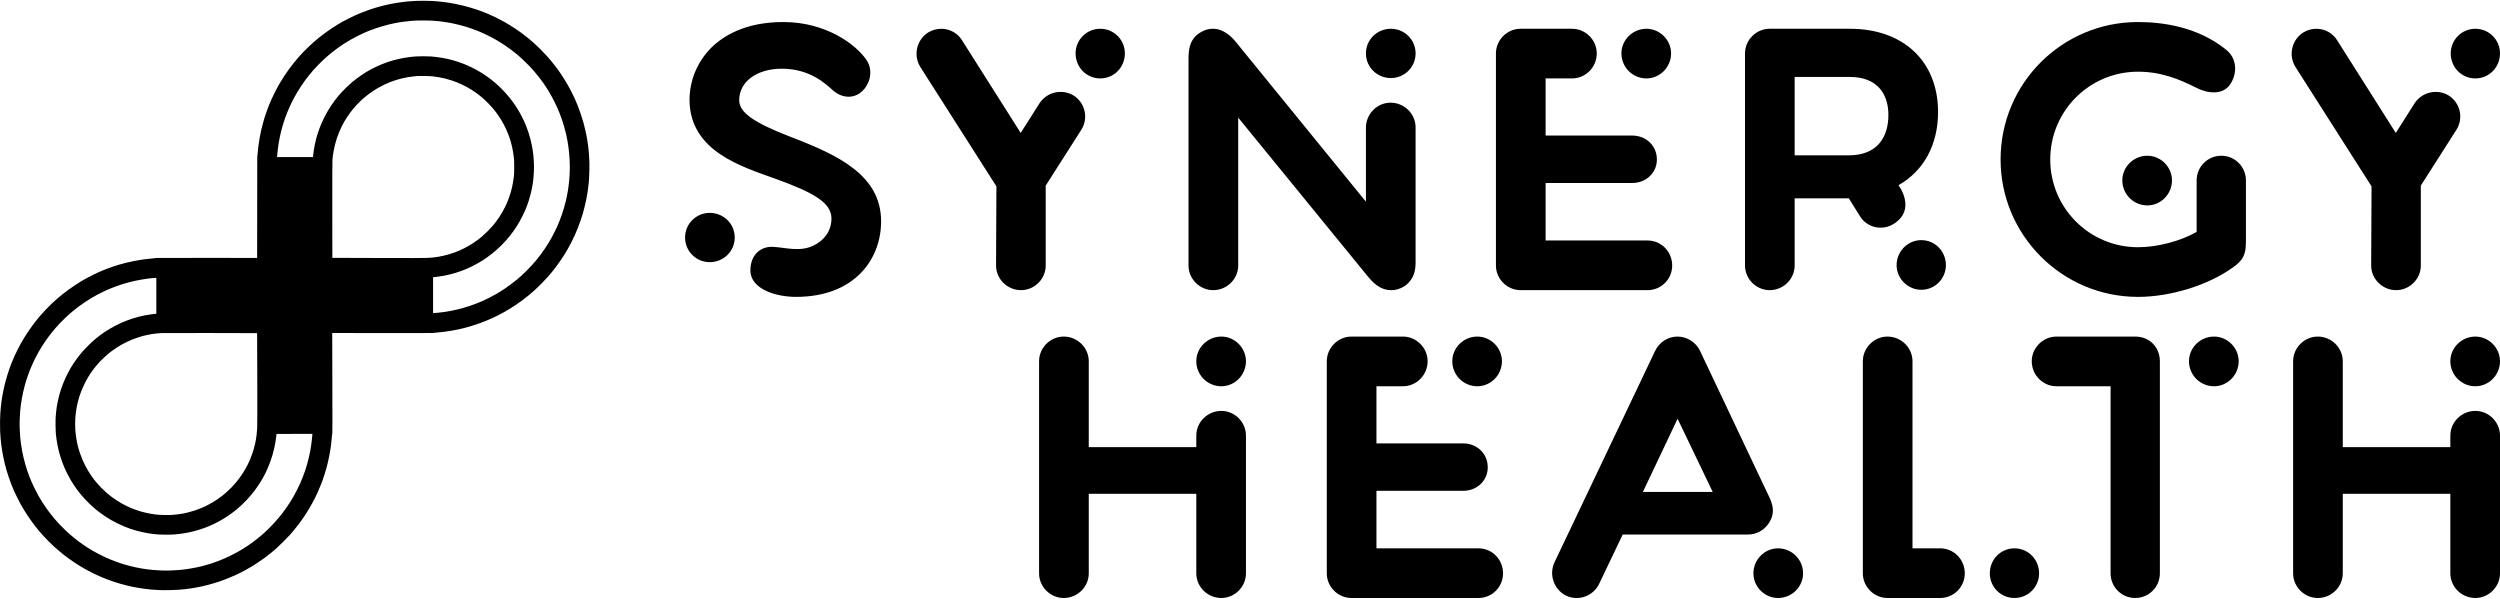 <svg width="810" height="194" viewBox="0 0 810 194" fill="none" xmlns="http://www.w3.org/2000/svg">
<path d="M136.96 0.25C136.12 0.26 134.99 0.28 134.47 0.3C133.95 0.33 133.17 0.38 132.75 0.42C132.32 0.45 131.62 0.52 131.17 0.57C130.73 0.62 130.08 0.7 129.72 0.75C129.36 0.8 128.67 0.91 128.18 0.99C127.69 1.07 126.84 1.23 126.3 1.34C125.77 1.45 125.03 1.61 124.67 1.7C124.31 1.78 123.62 1.96 123.13 2.09C122.64 2.22 121.81 2.46 121.29 2.62C120.76 2.78 119.91 3.07 119.39 3.25C118.86 3.43 117.92 3.79 117.28 4.04C116.64 4.29 115.72 4.68 115.23 4.9C114.74 5.12 113.78 5.58 113.09 5.93C112.41 6.27 111.49 6.75 111.06 6.99C110.63 7.23 109.93 7.63 109.52 7.88C109.1 8.13 108.14 8.74 107.39 9.24C106.64 9.73 105.57 10.48 105.02 10.9C104.46 11.32 103.68 11.93 103.27 12.26C102.87 12.58 102.17 13.17 101.73 13.56C101.28 13.95 100.47 14.69 99.92 15.22C99.37 15.74 98.54 16.58 98.07 17.07C97.61 17.57 96.92 18.32 96.55 18.74C96.19 19.17 95.53 19.95 95.1 20.49C94.67 21.03 93.98 21.93 93.58 22.48C93.18 23.04 92.52 23.98 92.13 24.59C91.73 25.19 91.15 26.11 90.84 26.64C90.53 27.16 90.12 27.88 89.92 28.24C89.72 28.6 89.29 29.43 88.96 30.09C88.63 30.75 88.18 31.69 87.97 32.17C87.75 32.65 87.38 33.52 87.15 34.09C86.92 34.66 86.58 35.56 86.4 36.08C86.21 36.6 85.92 37.47 85.75 38.01C85.59 38.56 85.32 39.48 85.16 40.07C85 40.65 84.76 41.61 84.62 42.2C84.49 42.79 84.29 43.77 84.18 44.39C84.06 45.02 83.92 45.91 83.85 46.38C83.78 46.86 83.69 47.61 83.64 48.05C83.59 48.49 83.5 49.31 83.45 49.89L83.35 50.93L83.33 67.25L83.31 83.57L67.01 83.55C58.04 83.54 50.7 83.55 50.69 83.58C50.68 83.61 50.19 83.67 49.61 83.71C49.02 83.76 48.08 83.85 47.53 83.92C46.97 83.98 46.08 84.1 45.54 84.19C45 84.27 43.96 84.46 43.22 84.61C42.49 84.75 41.33 85.02 40.64 85.19C39.95 85.37 39.01 85.62 38.56 85.76C38.1 85.89 37.29 86.15 36.76 86.33C36.23 86.51 35.47 86.77 35.07 86.92C34.67 87.07 33.9 87.37 33.35 87.6C32.81 87.82 32.06 88.15 31.69 88.31C31.32 88.48 30.46 88.9 29.78 89.24C29.1 89.58 28.18 90.06 27.73 90.31C27.29 90.56 26.59 90.96 26.18 91.21C25.77 91.45 24.94 91.98 24.34 92.38C23.73 92.77 22.79 93.43 22.24 93.83C21.69 94.23 20.79 94.91 20.25 95.34C19.71 95.78 18.92 96.44 18.49 96.81C18.07 97.18 17.32 97.86 16.82 98.32C16.33 98.79 15.49 99.62 14.97 100.17C14.44 100.72 13.7 101.53 13.31 101.98C12.92 102.42 12.34 103.12 12.01 103.52C11.68 103.93 11.09 104.69 10.69 105.22C10.29 105.74 9.61 106.71 9.18 107.35C8.74 108 8.11 108.97 7.79 109.51C7.46 110.05 6.99 110.85 6.75 111.29C6.5 111.74 6.02 112.66 5.67 113.34C5.33 114.03 4.92 114.87 4.77 115.21C4.62 115.56 4.35 116.17 4.18 116.58C4 116.99 3.73 117.67 3.56 118.09C3.4 118.52 3.12 119.29 2.94 119.81C2.76 120.34 2.49 121.15 2.35 121.63C2.2 122.1 1.97 122.89 1.84 123.38C1.71 123.87 1.53 124.56 1.45 124.92C1.36 125.28 1.2 126.02 1.09 126.55C0.98 127.09 0.82 127.94 0.74 128.43C0.66 128.92 0.54 129.72 0.47 130.21C0.41 130.7 0.31 131.51 0.26 132.02C0.21 132.53 0.14 133.33 0.11 133.8C0.08 134.27 0.03 135.46 0.01 136.44C-0.01 137.53 -9.05246e-07 138.78 0.04 139.65C0.08 140.43 0.15 141.53 0.2 142.08C0.25 142.64 0.35 143.54 0.41 144.07C0.48 144.61 0.61 145.53 0.71 146.11C0.8 146.68 0.97 147.63 1.09 148.21C1.21 148.79 1.45 149.83 1.62 150.52C1.8 151.2 2.04 152.1 2.16 152.51C2.28 152.92 2.56 153.81 2.79 154.5C3.02 155.18 3.41 156.25 3.65 156.87C3.89 157.49 4.25 158.37 4.45 158.83C4.65 159.29 5.13 160.3 5.52 161.09C5.9 161.87 6.46 162.95 6.76 163.49C7.07 164.03 7.57 164.89 7.88 165.39C8.19 165.9 8.77 166.81 9.18 167.41C9.59 168.02 10.23 168.93 10.61 169.43C10.98 169.94 11.51 170.62 11.77 170.95C12.03 171.27 12.46 171.79 12.72 172.1C12.98 172.41 13.55 173.05 13.97 173.53C14.4 174 15.22 174.85 15.79 175.43C16.36 176 17.22 176.82 17.69 177.25C18.16 177.67 18.9 178.31 19.33 178.67C19.75 179.03 20.45 179.59 20.87 179.92C21.29 180.24 21.97 180.75 22.38 181.05C22.79 181.34 23.56 181.88 24.1 182.24C24.64 182.6 25.47 183.13 25.93 183.41C26.4 183.69 27.12 184.12 27.53 184.34C27.94 184.57 28.75 185.01 29.35 185.32C29.94 185.63 30.81 186.05 31.29 186.27C31.76 186.49 32.56 186.84 33.07 187.05C33.57 187.26 34.47 187.62 35.06 187.84C35.65 188.06 36.58 188.39 37.14 188.57C37.69 188.75 38.57 189.02 39.1 189.17C39.62 189.32 40.43 189.54 40.91 189.65C41.38 189.77 42.27 189.98 42.89 190.11C43.51 190.23 44.49 190.42 45.06 190.51C45.63 190.61 46.55 190.74 47.08 190.8C47.62 190.87 48.5 190.97 49.04 191.02C49.58 191.06 50.61 191.14 51.33 191.17C52.15 191.22 53.42 191.23 54.71 191.21C55.86 191.19 57.31 191.13 57.95 191.08C58.58 191.03 59.55 190.94 60.1 190.87C60.65 190.81 61.53 190.69 62.06 190.61C62.59 190.52 63.31 190.41 63.65 190.34C64 190.28 64.73 190.13 65.29 190.01C65.84 189.89 66.71 189.68 67.21 189.55C67.72 189.42 68.63 189.17 69.23 188.99C69.83 188.81 70.79 188.5 71.37 188.31C71.94 188.11 72.99 187.72 73.69 187.44C74.39 187.16 75.43 186.72 76 186.46C76.58 186.2 77.41 185.8 77.86 185.58C78.31 185.35 79.1 184.94 79.62 184.65C80.13 184.37 80.98 183.89 81.5 183.57C82.02 183.26 83.01 182.63 83.7 182.17C84.38 181.71 85.41 180.99 85.99 180.56C86.56 180.13 87.43 179.45 87.92 179.05C88.4 178.65 89.12 178.04 89.52 177.69C89.91 177.35 90.93 176.37 91.78 175.52C92.63 174.67 93.59 173.69 93.9 173.33C94.22 172.98 94.79 172.31 95.17 171.85C95.56 171.38 96.14 170.67 96.45 170.26C96.77 169.86 97.31 169.13 97.64 168.66C97.98 168.19 98.47 167.48 98.73 167.09C98.99 166.69 99.46 165.96 99.77 165.45C100.08 164.95 100.6 164.05 100.93 163.46C101.26 162.87 101.75 161.95 102.02 161.42C102.28 160.88 102.73 159.93 103.01 159.31C103.29 158.69 103.71 157.68 103.95 157.08C104.19 156.48 104.49 155.66 104.63 155.27C104.76 154.88 105 154.18 105.14 153.72C105.29 153.27 105.53 152.47 105.67 151.96C105.82 151.44 106.04 150.59 106.17 150.06C106.3 149.53 106.48 148.7 106.58 148.23C106.68 147.76 106.84 146.89 106.94 146.3C107.04 145.71 107.18 144.82 107.24 144.31C107.31 143.8 107.4 142.95 107.44 142.41C107.49 141.87 107.55 141.22 107.57 140.97C107.59 140.72 107.64 140.51 107.67 140.51C107.71 140.51 107.71 135.03 107.68 124.2L107.64 107.89L123.95 107.92C133.7 107.94 140.27 107.93 140.3 107.9C140.33 107.87 140.85 107.8 141.45 107.76C142.05 107.71 143.08 107.6 143.74 107.52C144.39 107.44 145.48 107.28 146.14 107.17C146.81 107.06 147.81 106.87 148.37 106.75C148.92 106.63 149.75 106.44 150.2 106.33C150.66 106.21 151.53 105.98 152.13 105.8C152.74 105.62 153.7 105.32 154.28 105.12C154.85 104.93 155.58 104.67 155.91 104.55C156.23 104.44 156.92 104.16 157.44 103.95C157.96 103.74 158.8 103.38 159.31 103.15C159.82 102.91 160.66 102.52 161.16 102.27C161.67 102.01 162.47 101.59 162.95 101.33C163.42 101.07 164.24 100.6 164.77 100.29C165.3 99.97 166.3 99.33 166.99 98.87C167.68 98.41 168.74 97.66 169.34 97.21C169.94 96.76 170.88 96.02 171.42 95.58C171.95 95.13 172.84 94.36 173.39 93.87C173.93 93.37 174.93 92.4 175.6 91.72C176.27 91.04 177.15 90.09 177.56 89.62C177.98 89.14 178.59 88.42 178.92 88.01C179.26 87.6 179.87 86.82 180.29 86.26C180.7 85.71 181.35 84.8 181.72 84.24C182.1 83.69 182.61 82.91 182.86 82.51C183.11 82.11 183.56 81.36 183.86 80.84C184.16 80.33 184.69 79.35 185.04 78.66C185.39 77.97 185.9 76.93 186.17 76.34C186.44 75.76 186.87 74.73 187.14 74.06C187.41 73.39 187.81 72.32 188.03 71.68C188.25 71.04 188.56 70.08 188.73 69.54C188.89 69 189.18 67.94 189.37 67.17C189.56 66.4 189.8 65.37 189.9 64.88C190 64.39 190.15 63.59 190.23 63.1C190.31 62.61 190.43 61.82 190.5 61.35C190.56 60.87 190.66 60.09 190.71 59.6C190.75 59.11 190.82 58.35 190.86 57.9C190.89 57.46 190.94 56.13 190.96 54.94C190.98 53.57 190.97 52.3 190.92 51.49C190.88 50.79 190.81 49.77 190.77 49.23C190.72 48.7 190.62 47.83 190.56 47.3C190.49 46.78 190.37 45.95 190.29 45.46C190.21 44.97 190.08 44.28 190.02 43.92C189.95 43.56 189.78 42.74 189.63 42.11C189.49 41.47 189.23 40.45 189.07 39.85C188.91 39.25 188.52 38 188.22 37.09C187.91 36.18 187.44 34.88 187.18 34.22C186.91 33.55 186.49 32.57 186.25 32.02C186 31.48 185.52 30.48 185.18 29.81C184.84 29.14 184.28 28.09 183.92 27.47C183.56 26.85 182.99 25.89 182.63 25.33C182.28 24.77 181.82 24.07 181.6 23.76C181.39 23.45 181 22.9 180.74 22.54C180.48 22.18 180 21.54 179.67 21.11C179.34 20.69 178.79 20.01 178.45 19.6C178.11 19.19 177.48 18.47 177.05 18C176.63 17.52 175.76 16.61 175.12 15.98C174.48 15.34 173.58 14.48 173.12 14.07C172.66 13.66 171.98 13.07 171.61 12.76C171.23 12.45 170.62 11.95 170.25 11.66C169.87 11.37 169.2 10.86 168.76 10.54C168.32 10.22 167.5 9.64 166.92 9.26C166.35 8.88 165.5 8.34 165.02 8.05C164.55 7.76 163.76 7.3 163.27 7.03C162.78 6.75 161.78 6.23 161.04 5.86C160.31 5.49 159.32 5.02 158.85 4.82C158.37 4.61 157.57 4.27 157.07 4.07C156.56 3.87 155.61 3.51 154.96 3.28C154.3 3.05 153.32 2.73 152.76 2.56C152.2 2.39 151.14 2.09 150.38 1.9C149.63 1.71 148.42 1.43 147.68 1.29C146.95 1.14 145.89 0.95 145.34 0.87C144.78 0.78 143.87 0.66 143.32 0.6C142.76 0.54 141.96 0.46 141.54 0.42C141.11 0.39 140.26 0.33 139.64 0.3C139.02 0.27 137.81 0.25 136.96 0.25V0.25ZM137.68 6.63C138.69 6.64 139.91 6.68 140.38 6.71C140.85 6.75 141.72 6.83 142.31 6.89C142.9 6.96 143.82 7.08 144.36 7.16C144.9 7.25 145.82 7.41 146.41 7.52C147 7.64 148.01 7.87 148.65 8.03C149.3 8.19 150.31 8.47 150.89 8.64C151.48 8.82 152.37 9.12 152.89 9.3C153.4 9.48 154.22 9.79 154.7 9.98C155.19 10.18 155.97 10.51 156.44 10.72C156.91 10.93 157.78 11.35 158.38 11.65C158.98 11.95 159.71 12.33 160.01 12.49C160.3 12.65 160.93 13.02 161.4 13.3C161.88 13.58 162.79 14.16 163.43 14.58C164.07 15.01 165.05 15.71 165.62 16.14C166.19 16.57 167 17.2 167.41 17.54C167.82 17.89 168.57 18.54 169.07 19C169.57 19.45 170.48 20.33 171.08 20.95C171.69 21.56 172.58 22.53 173.07 23.11C173.56 23.68 174.23 24.49 174.56 24.92C174.89 25.34 175.38 25.98 175.64 26.34C175.9 26.7 176.32 27.32 176.59 27.71C176.85 28.1 177.26 28.74 177.51 29.13C177.75 29.52 178.18 30.25 178.47 30.75C178.76 31.25 179.27 32.22 179.61 32.9C179.95 33.58 180.39 34.5 180.58 34.94C180.78 35.38 181.11 36.18 181.32 36.72C181.53 37.26 181.87 38.17 182.07 38.76C182.27 39.34 182.6 40.41 182.81 41.13C183.02 41.85 183.31 42.98 183.46 43.65C183.61 44.32 183.8 45.26 183.88 45.73C183.96 46.2 184.09 47.05 184.17 47.63C184.25 48.2 184.36 49.12 184.41 49.68C184.46 50.23 184.53 51.2 184.56 51.82C184.59 52.44 184.62 53.47 184.62 54.1C184.62 54.74 184.6 55.77 184.56 56.39C184.53 57.01 184.48 57.84 184.44 58.23C184.41 58.62 184.33 59.39 184.26 59.92C184.19 60.46 184.09 61.24 184.02 61.64C183.96 62.05 183.81 62.85 183.7 63.41C183.59 63.97 183.4 64.82 183.28 65.31C183.17 65.79 182.92 66.68 182.75 67.29C182.58 67.89 182.27 68.87 182.07 69.46C181.87 70.04 181.53 70.95 181.32 71.47C181.12 72 180.78 72.81 180.57 73.29C180.36 73.76 179.94 74.64 179.63 75.24C179.33 75.85 178.88 76.7 178.64 77.14C178.39 77.59 177.94 78.36 177.63 78.87C177.32 79.37 176.81 80.16 176.5 80.62C176.19 81.08 175.6 81.91 175.18 82.46C174.77 83.02 174.15 83.8 173.81 84.21C173.48 84.62 172.89 85.3 172.51 85.73C172.14 86.15 171.35 86.98 170.76 87.57C170.17 88.16 169.37 88.93 168.99 89.28C168.61 89.62 167.95 90.19 167.54 90.54C167.12 90.89 166.26 91.56 165.62 92.04C164.98 92.52 164.14 93.13 163.75 93.39C163.36 93.66 162.68 94.1 162.23 94.38C161.79 94.65 161.02 95.12 160.51 95.41C160.01 95.7 159.04 96.21 158.37 96.54C157.7 96.87 156.78 97.31 156.32 97.52C155.87 97.72 155 98.08 154.39 98.32C153.79 98.56 152.81 98.91 152.21 99.11C151.61 99.31 150.67 99.61 150.1 99.77C149.54 99.93 148.56 100.18 147.92 100.33C147.29 100.48 146.39 100.67 145.93 100.75C145.47 100.84 144.67 100.97 144.15 101.05C143.63 101.13 142.67 101.25 142.03 101.31C141.38 101.38 140.74 101.43 140.59 101.43H140.32V89.81L140.81 89.77C141.08 89.75 141.76 89.66 142.32 89.58C142.88 89.5 143.69 89.37 144.1 89.29C144.52 89.2 145.29 89.03 145.81 88.9C146.34 88.77 147.16 88.54 147.65 88.39C148.14 88.24 148.95 87.97 149.44 87.79C149.93 87.61 150.68 87.31 151.1 87.14C151.52 86.96 152.33 86.59 152.88 86.32C153.44 86.04 154.3 85.58 154.81 85.29C155.32 85.01 156.03 84.58 156.4 84.35C156.76 84.11 157.43 83.67 157.87 83.35C158.31 83.04 159.01 82.51 159.41 82.19C159.82 81.86 160.48 81.31 160.88 80.96C161.28 80.61 162.01 79.92 162.5 79.43C162.99 78.94 163.66 78.23 163.99 77.86C164.32 77.48 164.89 76.81 165.25 76.36C165.61 75.91 166.17 75.16 166.49 74.7C166.81 74.23 167.24 73.6 167.44 73.29C167.64 72.97 168.01 72.36 168.26 71.92C168.52 71.48 168.96 70.65 169.25 70.07C169.54 69.49 169.94 68.64 170.14 68.17C170.34 67.7 170.62 67.01 170.76 66.63C170.9 66.26 171.15 65.52 171.32 65C171.49 64.48 171.74 63.6 171.88 63.04C172.02 62.49 172.22 61.63 172.32 61.14C172.42 60.65 172.55 59.88 172.62 59.42C172.69 58.96 172.78 58.19 172.83 57.71C172.88 57.23 172.95 56.23 172.98 55.49C173.02 54.63 173.02 53.64 172.98 52.76C172.95 52 172.88 50.98 172.83 50.5C172.78 50.02 172.69 49.25 172.62 48.81C172.56 48.36 172.42 47.59 172.32 47.09C172.22 46.59 172.03 45.72 171.88 45.16C171.74 44.61 171.45 43.62 171.24 42.96C171.02 42.3 170.68 41.34 170.47 40.82C170.26 40.31 169.91 39.49 169.69 39.02C169.47 38.55 169.08 37.76 168.81 37.27C168.55 36.78 168.13 36.04 167.89 35.63C167.64 35.23 167.2 34.53 166.9 34.09C166.6 33.65 166.16 33.02 165.91 32.69C165.67 32.37 165.21 31.78 164.89 31.39C164.57 31 164 30.35 163.63 29.94C163.26 29.53 162.62 28.86 162.2 28.45C161.78 28.04 161.11 27.42 160.72 27.08C160.33 26.74 159.65 26.17 159.21 25.83C158.76 25.48 158 24.92 157.5 24.58C157.01 24.23 156.26 23.74 155.84 23.49C155.42 23.23 154.74 22.84 154.34 22.62C153.93 22.39 153.26 22.04 152.85 21.85C152.44 21.65 151.87 21.38 151.57 21.25C151.28 21.12 150.71 20.88 150.3 20.72C149.89 20.55 149.17 20.29 148.7 20.13C148.24 19.97 147.43 19.72 146.92 19.57C146.41 19.43 145.56 19.21 145.04 19.09C144.52 18.97 143.64 18.8 143.08 18.71C142.53 18.62 141.7 18.5 141.24 18.45C140.78 18.39 140.05 18.33 139.61 18.29C139.17 18.26 138.06 18.23 137.14 18.23C136.23 18.23 135.11 18.26 134.65 18.29C134.19 18.33 133.46 18.39 133.02 18.45C132.57 18.5 131.8 18.6 131.29 18.69C130.79 18.77 129.9 18.94 129.32 19.07C128.74 19.2 127.89 19.41 127.42 19.54C126.95 19.68 126.17 19.92 125.68 20.08C125.19 20.25 124.39 20.54 123.91 20.74C123.42 20.93 122.6 21.29 122.07 21.53C121.55 21.77 120.72 22.19 120.23 22.45C119.74 22.72 119.07 23.09 118.74 23.29C118.41 23.49 117.74 23.92 117.25 24.25C116.76 24.57 116 25.12 115.56 25.45C115.12 25.79 114.41 26.35 113.98 26.71C113.56 27.06 112.73 27.82 112.15 28.39C111.56 28.96 110.8 29.75 110.45 30.14C110.1 30.53 109.63 31.08 109.4 31.36C109.17 31.63 108.74 32.19 108.44 32.59C108.14 32.99 107.64 33.69 107.32 34.16C107.01 34.63 106.54 35.37 106.28 35.81C106.01 36.25 105.5 37.2 105.13 37.92C104.77 38.64 104.3 39.63 104.1 40.11C103.89 40.6 103.6 41.35 103.44 41.78C103.28 42.21 103.03 42.95 102.88 43.44C102.73 43.92 102.52 44.67 102.4 45.11C102.29 45.55 102.1 46.36 101.99 46.92C101.87 47.48 101.71 48.39 101.63 48.95C101.55 49.51 101.47 50.18 101.45 50.44L101.41 50.9H89.77L89.81 50.35C89.83 50.05 89.9 49.32 89.97 48.73C90.03 48.14 90.18 47.08 90.29 46.38C90.41 45.68 90.59 44.68 90.71 44.17C90.82 43.65 90.99 42.9 91.09 42.5C91.19 42.11 91.42 41.28 91.6 40.66C91.78 40.04 92.1 39.05 92.3 38.46C92.51 37.87 92.86 36.95 93.07 36.42C93.29 35.89 93.65 35.04 93.88 34.53C94.11 34.02 94.45 33.31 94.63 32.95C94.81 32.58 95.15 31.93 95.38 31.51C95.61 31.08 96.04 30.33 96.33 29.84C96.62 29.35 97.19 28.46 97.59 27.85C97.99 27.25 98.61 26.37 98.96 25.89C99.31 25.42 99.88 24.69 100.23 24.26C100.57 23.84 101.12 23.18 101.45 22.81C101.78 22.43 102.43 21.72 102.91 21.23C103.38 20.74 104.08 20.05 104.45 19.69C104.83 19.33 105.44 18.77 105.82 18.44C106.19 18.11 106.81 17.58 107.2 17.27C107.58 16.95 108.3 16.39 108.8 16.02C109.3 15.65 110.04 15.12 110.45 14.84C110.86 14.56 111.5 14.14 111.88 13.9C112.25 13.66 113.06 13.17 113.69 12.82C114.31 12.46 115.4 11.88 116.12 11.53C116.84 11.17 117.75 10.74 118.14 10.57C118.53 10.4 119.25 10.11 119.73 9.91C120.21 9.72 121.15 9.38 121.83 9.15C122.5 8.92 123.56 8.59 124.19 8.41C124.81 8.23 125.73 7.99 126.22 7.88C126.71 7.76 127.44 7.6 127.85 7.52C128.26 7.44 128.91 7.32 129.3 7.25C129.7 7.19 130.42 7.08 130.91 7.02C131.4 6.95 132.27 6.86 132.84 6.8C133.41 6.75 134.32 6.68 134.86 6.65C135.4 6.63 136.67 6.61 137.68 6.63V6.63ZM253.78 7.14C241.31 7.14 234.18 11.74 230.3 15.61C225.83 20.21 223.41 26.14 223.41 32.43C223.53 49 240.23 53.96 251.36 57.96C263.7 62.43 269.39 65.7 269.39 70.78C269.39 75.02 266.84 78.04 263.46 79.62C259.1 81.67 254.63 80.22 250.51 79.98C246.52 79.74 243.13 82.52 243.13 87.6C243.13 93.77 251.6 96.19 257.89 96.19C277.13 96.19 285.48 83.73 285.48 71.75C285.48 56.87 271.81 50.33 256.32 44.41C243.74 39.57 239.5 36.3 239.5 32.43C239.5 26.5 245.19 22.26 253.29 22.26C262.61 22.26 267.69 27.35 269.87 29.28C272.9 31.94 277.25 32.31 280.15 28.68C282.33 25.89 282.7 22.02 280.52 19.12C277.37 14.64 267.93 7.14 253.78 7.14V7.14ZM692.71 7.14C668.15 7.14 648.19 26.98 648.19 51.67C648.19 76.23 668.15 96.19 692.71 96.19C703.24 96.19 715.34 92.44 723.33 86.75C724.9 85.66 726.11 84.57 726.84 83.12C727.68 81.31 727.68 79.62 727.68 77.44V58.44C727.68 54.09 724.17 50.46 719.7 50.46C715.22 50.46 711.71 54.09 711.71 58.44V75.14C706.39 78.16 699.01 80.1 692.71 80.1C676.99 80.1 664.28 67.4 664.28 51.67C664.28 35.94 676.99 23.23 692.71 23.23C700.34 23.23 706.27 25.77 711.35 28.31C715.22 30.37 720.06 30.85 722.48 27.47C725.02 23.84 724.78 19 721.39 16.21C712.2 8.71 700.82 7.14 692.71 7.14V7.14ZM393.07 9.31C391.72 9.29 390.45 9.65 389.32 10.29C385.45 12.34 385.08 15.97 385.08 19V86.03C385.08 90.38 388.71 94.01 393.07 94.01C397.55 94.01 401.18 90.38 401.18 86.03V38.11L443.16 89.54C444.49 91.11 445.46 92.2 447.28 93.17C450.66 94.86 453.69 93.77 455.62 92.32C458.04 90.26 458.65 87.84 458.65 85.06V41.26C458.65 36.9 455.02 33.27 450.54 33.27C446.19 33.27 442.56 36.9 442.56 41.38V65.34L400.09 13.19C397.74 10.47 395.3 9.35 393.07 9.31V9.31ZM356.48 9.32C352 9.32 348.49 12.95 348.49 17.3C348.49 21.78 352 25.41 356.48 25.41C360.96 25.41 364.46 21.78 364.46 17.3C364.46 12.95 360.96 9.32 356.48 9.32ZM450.66 9.32C446.19 9.32 442.56 12.83 442.56 17.3C442.56 21.78 446.19 25.29 450.66 25.29C455.02 25.29 458.65 21.78 458.65 17.3C458.65 12.83 455.02 9.32 450.66 9.32ZM492.67 9.32C488.31 9.32 484.68 12.95 484.68 17.3V86.03C484.68 90.38 488.31 94.01 492.67 94.01H533.81C538.28 94.01 541.79 90.38 541.79 86.03C541.79 81.55 538.28 77.92 533.81 77.92H500.78V59.29H528.85C533.32 59.29 536.83 56.02 536.83 51.67C536.83 47.19 533.32 43.92 528.85 43.92H500.78V25.41H509.37C513.72 25.41 517.35 21.78 517.35 17.3C517.35 12.95 513.72 9.32 509.37 9.32H492.67ZM533.44 9.32C528.97 9.32 525.34 12.95 525.34 17.3C525.34 21.78 528.97 25.41 533.44 25.41C537.8 25.41 541.43 21.78 541.43 17.3C541.43 12.95 537.8 9.32 533.44 9.32ZM573.36 9.32C569.01 9.32 565.38 12.95 565.38 17.3V86.03C565.38 90.38 569.01 94.01 573.36 94.01C577.84 94.01 581.47 90.38 581.47 86.03V64.25H599.01L602.64 70.06C604.94 73.81 609.9 74.9 613.65 72.48C621.03 67.76 615.11 60.01 615.11 60.01C623.45 55.29 627.93 46.7 627.93 36.3C627.93 19.84 616.68 9.32 599.38 9.32H573.36V9.32ZM802.01 9.32C797.54 9.32 794.03 12.95 794.03 17.3C794.03 21.78 797.54 25.41 802.01 25.41C806.49 25.41 810 21.78 810 17.3C810 12.95 806.49 9.32 802.01 9.32ZM305.23 9.33C303.69 9.28 302.11 9.67 300.7 10.53C296.95 12.95 295.86 17.91 298.16 21.66L322.84 60.38L322.72 86.03C322.72 90.38 326.35 94.01 330.83 94.01C335.19 94.01 338.81 90.38 338.81 86.03V60.13L350.31 42.11C352.73 38.36 351.64 33.39 347.89 30.97C344.14 28.68 339.18 29.76 336.76 33.52L330.71 43.07L311.71 13.07C310.28 10.72 307.8 9.42 305.23 9.33V9.33ZM750.76 9.33C749.22 9.28 747.64 9.67 746.24 10.53C742.49 12.95 741.4 17.91 743.7 21.66L768.38 60.38L768.26 86.03C768.26 90.38 771.89 94.01 776.36 94.01C780.72 94.01 784.35 90.38 784.35 86.03V60.13L795.84 42.11C798.26 38.36 797.17 33.39 793.42 30.97C789.67 28.68 784.71 29.76 782.29 33.52L776.24 43.07L757.25 13.07C755.81 10.72 753.33 9.42 750.76 9.33V9.33ZM137.44 24.62C138.59 24.63 139.55 24.67 140.14 24.73C140.65 24.79 141.53 24.91 142.1 25.01C142.67 25.11 143.63 25.31 144.23 25.45C144.83 25.6 145.75 25.86 146.28 26.04C146.81 26.21 147.57 26.49 147.98 26.65C148.39 26.82 149.1 27.13 149.57 27.34C150.03 27.55 150.8 27.94 151.28 28.21C151.76 28.47 152.47 28.89 152.86 29.14C153.26 29.39 153.87 29.81 154.24 30.07C154.6 30.33 155.15 30.74 155.46 30.99C155.77 31.24 156.31 31.69 156.65 31.99C157 32.29 157.7 32.97 158.23 33.5C158.75 34.04 159.43 34.78 159.74 35.16C160.06 35.54 160.51 36.11 160.76 36.44C161 36.76 161.42 37.35 161.68 37.74C161.94 38.13 162.33 38.75 162.54 39.11C162.75 39.47 163.09 40.07 163.29 40.45C163.49 40.82 163.8 41.46 163.99 41.87C164.17 42.28 164.43 42.88 164.56 43.21C164.69 43.53 164.91 44.13 165.05 44.54C165.19 44.96 165.41 45.63 165.52 46.04C165.64 46.45 165.81 47.13 165.91 47.55C166.01 47.97 166.15 48.71 166.23 49.2C166.32 49.69 166.43 50.5 166.49 50.99C166.57 51.69 166.6 52.34 166.6 54.1C166.6 55.87 166.57 56.51 166.49 57.22C166.43 57.71 166.31 58.51 166.23 59C166.15 59.49 166.01 60.24 165.91 60.66C165.81 61.08 165.64 61.76 165.52 62.17C165.4 62.58 165.18 63.31 165.01 63.77C164.85 64.24 164.57 64.98 164.39 65.41C164.21 65.84 163.87 66.59 163.63 67.08C163.39 67.57 163 68.3 162.76 68.71C162.53 69.12 162.09 69.83 161.79 70.29C161.49 70.74 161.02 71.41 160.75 71.77C160.48 72.13 160 72.73 159.69 73.11C159.37 73.48 158.61 74.3 157.99 74.92C157.37 75.54 156.53 76.33 156.12 76.67C155.71 77 155.09 77.5 154.72 77.77C154.36 78.04 153.72 78.49 153.3 78.76C152.87 79.04 152.17 79.48 151.73 79.72C151.3 79.97 150.68 80.31 150.37 80.46C150.05 80.62 149.44 80.91 149.02 81.1C148.59 81.28 147.87 81.58 147.41 81.75C146.95 81.92 146.22 82.17 145.78 82.3C145.34 82.44 144.54 82.65 144 82.78C143.46 82.91 142.64 83.09 142.16 83.17C141.69 83.25 140.94 83.36 140.5 83.41C140.06 83.46 139.18 83.53 138.54 83.56C137.7 83.61 133.3 83.62 122.54 83.59C114.37 83.57 107.69 83.55 107.68 83.54C107.67 83.53 107.66 76.56 107.66 68.06C107.65 57.27 107.67 52.35 107.71 51.82C107.75 51.39 107.81 50.82 107.84 50.54C107.88 50.26 107.98 49.58 108.08 49.01C108.17 48.45 108.38 47.5 108.53 46.9C108.68 46.31 108.95 45.35 109.14 44.78C109.33 44.21 109.66 43.32 109.88 42.81C110.09 42.3 110.47 41.47 110.72 40.97C110.97 40.47 111.34 39.78 111.53 39.44C111.73 39.09 112.14 38.43 112.44 37.97C112.75 37.5 113.19 36.86 113.43 36.55C113.66 36.23 114.05 35.73 114.29 35.43C114.54 35.14 115.05 34.54 115.44 34.11C115.83 33.68 116.45 33.05 116.82 32.71C117.19 32.37 117.73 31.89 118.02 31.63C118.31 31.38 118.92 30.89 119.37 30.55C119.81 30.22 120.52 29.72 120.94 29.44C121.36 29.16 122.06 28.73 122.5 28.47C122.94 28.22 123.76 27.79 124.31 27.52C124.87 27.26 125.72 26.88 126.21 26.68C126.7 26.48 127.48 26.2 127.94 26.05C128.39 25.91 129.01 25.72 129.3 25.64C129.6 25.56 130.2 25.41 130.64 25.31C131.09 25.21 131.83 25.06 132.3 24.98C132.78 24.9 133.59 24.79 134.11 24.74C134.64 24.69 135.2 24.64 135.36 24.62C135.52 24.61 136.46 24.61 137.44 24.62V24.62ZM581.47 24.93H599.38C607.73 24.93 611.84 29.89 611.84 37.27C611.84 44.04 608.57 50.33 599.01 50.33H581.47V24.93ZM695.74 50.46C691.26 50.46 687.63 54.09 687.63 58.44C687.63 62.92 691.26 66.55 695.74 66.55C700.1 66.55 703.72 62.92 703.72 58.44C703.72 54.09 700.1 50.46 695.74 50.46ZM229.94 68.97C225.59 68.97 221.96 72.48 221.96 76.95C221.96 81.43 225.59 84.94 229.94 84.94C234.42 84.94 238.05 81.43 238.05 76.95C238.05 72.48 234.42 68.97 229.94 68.97ZM622.49 77.8C618.13 77.8 614.5 81.43 614.5 85.91C614.5 90.26 618.13 93.89 622.49 93.89C626.96 93.89 630.47 90.26 630.47 85.91C630.47 81.43 626.96 77.8 622.49 77.8ZM50.65 90.03V101.65L50.19 101.7C49.93 101.72 49.27 101.8 48.72 101.88C48.16 101.96 47.29 102.11 46.79 102.21C46.28 102.31 45.47 102.5 44.97 102.62C44.48 102.75 43.68 102.98 43.19 103.13C42.7 103.28 41.85 103.57 41.29 103.78C40.73 103.99 39.85 104.35 39.33 104.58C38.81 104.81 37.92 105.24 37.36 105.53C36.79 105.83 35.92 106.31 35.43 106.61C34.93 106.91 34.19 107.38 33.78 107.65C33.37 107.93 32.73 108.39 32.36 108.67C31.98 108.95 31.27 109.51 30.78 109.92C30.29 110.33 29.28 111.28 28.52 112.03C27.77 112.78 26.85 113.76 26.48 114.2C26.11 114.64 25.49 115.43 25.1 115.94C24.71 116.46 24.17 117.22 23.9 117.63C23.63 118.05 23.24 118.66 23.04 118.99C22.85 119.32 22.47 119.99 22.2 120.48C21.94 120.97 21.53 121.8 21.29 122.31C21.05 122.83 20.67 123.7 20.46 124.24C20.24 124.78 19.94 125.63 19.77 126.12C19.61 126.62 19.37 127.42 19.23 127.9C19.1 128.39 18.9 129.21 18.79 129.73C18.67 130.26 18.52 131.1 18.43 131.6C18.35 132.11 18.25 132.87 18.2 133.29C18.15 133.72 18.08 134.52 18.04 135.08C18 135.72 17.98 136.8 18 138.04C18.02 139.18 18.07 140.37 18.13 140.87C18.18 141.34 18.28 142.1 18.35 142.56C18.41 143.02 18.55 143.8 18.65 144.31C18.74 144.82 18.9 145.55 19 145.94C19.1 146.34 19.3 147.07 19.45 147.58C19.6 148.08 19.89 148.97 20.1 149.55C20.31 150.13 20.66 151.01 20.87 151.51C21.09 152.01 21.53 152.94 21.85 153.57C22.17 154.21 22.67 155.12 22.95 155.59C23.23 156.07 23.7 156.81 24 157.26C24.29 157.7 24.79 158.41 25.11 158.83C25.43 159.25 25.97 159.94 26.31 160.35C26.65 160.75 27.27 161.46 27.7 161.91C28.12 162.36 28.85 163.09 29.32 163.53C29.79 163.97 30.47 164.58 30.84 164.89C31.21 165.2 31.9 165.74 32.37 166.09C32.84 166.45 33.61 166.99 34.08 167.3C34.55 167.62 35.31 168.09 35.77 168.36C36.23 168.63 37.23 169.16 38 169.54C38.77 169.92 39.88 170.43 40.46 170.66C41.05 170.9 41.85 171.2 42.24 171.33C42.64 171.47 43.37 171.69 43.87 171.84C44.37 171.98 45.24 172.21 45.81 172.34C46.38 172.48 47.31 172.66 47.87 172.76C48.44 172.85 49.27 172.97 49.73 173.02C50.18 173.07 50.92 173.14 51.36 173.17C51.8 173.21 52.94 173.24 53.88 173.24C54.91 173.24 56.06 173.2 56.73 173.14C57.35 173.09 58.33 172.98 58.9 172.9C59.47 172.82 60.46 172.65 61.1 172.52C61.74 172.39 62.65 172.18 63.13 172.04C63.61 171.91 64.43 171.67 64.94 171.5C65.46 171.34 66.31 171.03 66.83 170.83C67.35 170.62 68.03 170.34 68.34 170.21C68.65 170.07 69.38 169.72 69.95 169.44C70.52 169.15 71.39 168.68 71.88 168.39C72.37 168.11 73.17 167.6 73.66 167.28C74.15 166.95 74.9 166.42 75.32 166.11C75.75 165.79 76.39 165.28 76.75 164.98C77.11 164.68 77.8 164.07 78.28 163.63C78.76 163.19 79.54 162.41 80.01 161.9C80.48 161.39 81.11 160.67 81.41 160.31C81.71 159.96 82.22 159.32 82.54 158.89C82.86 158.47 83.35 157.78 83.62 157.36C83.9 156.95 84.35 156.25 84.61 155.82C84.86 155.38 85.26 154.7 85.48 154.29C85.7 153.88 86.03 153.24 86.21 152.86C86.38 152.49 86.68 151.82 86.87 151.37C87.06 150.93 87.4 150.08 87.61 149.49C87.83 148.9 88.15 147.91 88.32 147.3C88.5 146.68 88.74 145.75 88.85 145.23C88.97 144.71 89.13 143.87 89.22 143.36C89.3 142.85 89.42 142.03 89.48 141.52L89.58 140.6L95.4 140.58L101.22 140.57L101.2 140.82C101.19 140.96 101.14 141.5 101.09 142.02C101.04 142.55 100.93 143.46 100.85 144.04C100.77 144.63 100.61 145.61 100.5 146.21C100.38 146.81 100.16 147.85 100 148.5C99.84 149.16 99.6 150.08 99.46 150.55C99.33 151.02 99.06 151.88 98.87 152.46C98.67 153.03 98.32 154.01 98.08 154.62C97.83 155.24 97.47 156.11 97.28 156.55C97.08 156.99 96.64 157.92 96.29 158.61C95.95 159.3 95.41 160.31 95.1 160.86C94.78 161.41 94.23 162.31 93.88 162.87C93.53 163.42 92.96 164.27 92.62 164.74C92.29 165.22 91.74 165.95 91.42 166.37C91.09 166.8 90.51 167.52 90.12 167.97C89.73 168.43 88.98 169.27 88.45 169.85C87.92 170.42 87.1 171.25 86.63 171.69C86.16 172.13 85.51 172.74 85.18 173.03C84.85 173.32 84.18 173.88 83.69 174.28C83.2 174.67 82.45 175.26 82 175.59C81.56 175.91 80.87 176.41 80.46 176.69C80.05 176.96 79.33 177.43 78.86 177.73C78.38 178.02 77.55 178.51 77.02 178.82C76.48 179.12 75.42 179.67 74.67 180.04C73.92 180.41 72.92 180.87 72.44 181.07C71.97 181.28 71.1 181.62 70.51 181.84C69.92 182.06 69.07 182.37 68.61 182.52C68.15 182.67 67.4 182.9 66.94 183.03C66.48 183.16 65.68 183.37 65.16 183.5C64.64 183.63 63.82 183.81 63.33 183.91C62.84 184.01 62.02 184.16 61.52 184.24C61.01 184.32 60.27 184.43 59.88 184.48C59.49 184.53 58.75 184.61 58.25 184.66C57.74 184.71 56.55 184.78 55.59 184.82C54.24 184.88 53.48 184.88 52.15 184.82C51.21 184.79 50.01 184.71 49.49 184.66C48.97 184.61 48.13 184.52 47.62 184.45C47.11 184.38 46.32 184.27 45.87 184.19C45.41 184.11 44.58 183.95 44.03 183.83C43.47 183.72 42.55 183.5 41.98 183.35C41.41 183.2 40.54 182.96 40.05 182.81C39.56 182.66 38.71 182.39 38.16 182.19C37.61 182 36.68 181.64 36.08 181.4C35.49 181.16 34.61 180.79 34.14 180.57C33.67 180.35 32.77 179.91 32.15 179.59C31.53 179.27 30.66 178.8 30.22 178.55C29.78 178.29 29.06 177.86 28.62 177.58C28.17 177.3 27.43 176.81 26.95 176.48C26.48 176.15 25.77 175.64 25.38 175.35C24.99 175.06 24.35 174.55 23.95 174.23C23.56 173.92 22.96 173.41 22.62 173.11C22.27 172.81 21.56 172.15 21.03 171.64C20.49 171.14 19.7 170.34 19.25 169.86C18.81 169.39 18.13 168.62 17.73 168.16C17.33 167.69 16.74 166.97 16.41 166.54C16.08 166.12 15.49 165.33 15.11 164.8C14.73 164.26 14.12 163.36 13.77 162.81C13.42 162.25 12.89 161.37 12.59 160.85C12.29 160.33 11.73 159.27 11.34 158.5C10.96 157.74 10.44 156.63 10.19 156.04C9.94 155.45 9.6 154.62 9.44 154.19C9.27 153.76 8.99 152.97 8.81 152.44C8.63 151.9 8.34 150.96 8.17 150.34C7.99 149.72 7.73 148.73 7.6 148.14C7.46 147.56 7.26 146.58 7.14 145.96C7.03 145.35 6.87 144.34 6.79 143.73C6.71 143.12 6.6 142.19 6.55 141.67C6.51 141.15 6.43 139.96 6.39 139.04C6.34 137.76 6.34 136.97 6.39 135.71C6.43 134.81 6.5 133.62 6.55 133.09C6.6 132.55 6.7 131.69 6.76 131.19C6.83 130.68 6.96 129.8 7.06 129.23C7.16 128.65 7.35 127.71 7.48 127.12C7.61 126.53 7.85 125.57 8.01 124.97C8.17 124.38 8.4 123.6 8.51 123.23C8.63 122.86 8.86 122.17 9.03 121.69C9.19 121.21 9.52 120.34 9.76 119.75C10 119.17 10.35 118.34 10.54 117.91C10.73 117.49 11.15 116.61 11.48 115.95C11.81 115.3 12.31 114.38 12.58 113.9C12.85 113.43 13.28 112.72 13.52 112.33C13.76 111.94 14.22 111.24 14.53 110.79C14.84 110.33 15.36 109.6 15.69 109.15C16.01 108.71 16.5 108.08 16.76 107.76C17.02 107.43 17.54 106.82 17.9 106.39C18.27 105.97 18.95 105.21 19.42 104.71C19.89 104.22 20.65 103.46 21.1 103.03C21.56 102.6 22.23 101.99 22.59 101.67C22.95 101.36 23.59 100.82 24.01 100.47C24.44 100.13 25.17 99.56 25.65 99.21C26.12 98.86 26.93 98.29 27.46 97.93C27.98 97.58 28.88 97.01 29.45 96.67C30.02 96.33 30.83 95.86 31.26 95.63C31.68 95.4 32.33 95.06 32.7 94.88C33.06 94.7 33.81 94.34 34.36 94.09C34.91 93.84 35.74 93.49 36.22 93.3C36.69 93.11 37.53 92.79 38.09 92.6C38.64 92.4 39.5 92.12 39.99 91.97C40.48 91.82 41.34 91.58 41.9 91.43C42.46 91.28 43.35 91.07 43.89 90.96C44.42 90.84 45.34 90.67 45.93 90.57C46.51 90.47 47.32 90.35 47.71 90.3C48.1 90.25 48.78 90.17 49.22 90.12C49.66 90.08 50.16 90.04 50.34 90.04L50.65 90.03V90.03ZM68.35 107.9C76.56 107.91 83.29 107.93 83.3 107.94C83.31 107.95 83.34 114.62 83.36 122.77C83.38 133.57 83.37 137.9 83.32 138.8C83.28 139.48 83.2 140.46 83.13 140.97C83.07 141.48 82.96 142.21 82.89 142.59C82.82 142.96 82.7 143.56 82.62 143.92C82.54 144.28 82.35 144.99 82.21 145.5C82.07 146.01 81.8 146.83 81.62 147.33C81.44 147.83 81.13 148.62 80.93 149.08C80.73 149.54 80.42 150.21 80.25 150.55C80.07 150.9 79.73 151.54 79.48 151.98C79.23 152.42 78.79 153.12 78.52 153.54C78.24 153.97 77.79 154.61 77.52 154.97C77.25 155.33 76.76 155.96 76.42 156.36C76.09 156.76 75.43 157.48 74.97 157.96C74.51 158.43 73.8 159.11 73.39 159.47C72.98 159.83 72.37 160.34 72.03 160.61C71.68 160.88 71.06 161.34 70.63 161.64C70.21 161.94 69.46 162.42 68.97 162.71C68.48 163.01 67.66 163.46 67.16 163.71C66.65 163.97 65.81 164.36 65.29 164.58C64.78 164.8 63.84 165.15 63.22 165.36C62.59 165.57 61.65 165.85 61.13 165.98C60.61 166.11 59.83 166.29 59.41 166.37C58.98 166.45 58.23 166.57 57.74 166.63C57.25 166.7 56.42 166.78 55.88 166.82C55.27 166.87 54.29 166.88 53.24 166.86C52.12 166.84 51.23 166.79 50.56 166.71C50 166.64 49.23 166.53 48.84 166.46C48.44 166.39 47.71 166.24 47.2 166.12C46.7 166.01 45.9 165.8 45.42 165.66C44.95 165.51 44.2 165.27 43.76 165.11C43.32 164.94 42.66 164.69 42.3 164.53C41.95 164.38 41.33 164.1 40.94 163.9C40.55 163.71 39.91 163.38 39.52 163.16C39.13 162.95 38.48 162.55 38.07 162.29C37.65 162.03 37.03 161.61 36.69 161.37C36.35 161.12 35.82 160.71 35.51 160.47C35.2 160.23 34.64 159.76 34.26 159.42C33.88 159.09 33.21 158.44 32.77 157.99C32.33 157.54 31.74 156.9 31.46 156.57C31.18 156.25 30.76 155.74 30.54 155.45C30.31 155.15 29.9 154.6 29.63 154.21C29.36 153.83 28.89 153.1 28.58 152.59C28.28 152.09 27.8 151.22 27.53 150.68C27.25 150.13 26.86 149.3 26.66 148.82C26.45 148.35 26.1 147.42 25.88 146.75C25.66 146.08 25.39 145.21 25.29 144.83C25.19 144.44 25.03 143.74 24.94 143.27C24.84 142.79 24.69 141.91 24.61 141.29C24.53 140.68 24.43 139.77 24.4 139.27C24.37 138.77 24.34 137.91 24.34 137.36C24.34 136.81 24.37 135.95 24.4 135.45C24.43 134.95 24.52 134.13 24.58 133.63C24.64 133.13 24.77 132.36 24.85 131.91C24.93 131.46 25.1 130.68 25.23 130.18C25.36 129.67 25.59 128.87 25.74 128.39C25.89 127.92 26.19 127.09 26.4 126.55C26.61 126.02 27.05 125.04 27.37 124.39C27.69 123.73 28.18 122.81 28.47 122.34C28.75 121.86 29.14 121.25 29.33 120.97C29.52 120.69 29.91 120.15 30.2 119.75C30.49 119.36 30.94 118.79 31.2 118.48C31.46 118.17 31.98 117.58 32.36 117.17C32.74 116.76 33.41 116.1 33.85 115.71C34.29 115.31 34.89 114.79 35.18 114.54C35.48 114.3 35.98 113.91 36.3 113.68C36.62 113.44 37.25 113 37.72 112.69C38.18 112.39 38.86 111.97 39.21 111.76C39.57 111.56 40.4 111.13 41.05 110.81C41.71 110.5 42.56 110.11 42.94 109.96C43.32 109.81 44.07 109.54 44.61 109.37C45.14 109.19 45.88 108.96 46.25 108.86C46.63 108.76 47.27 108.61 47.68 108.53C48.09 108.44 48.73 108.32 49.1 108.26C49.48 108.2 50.17 108.1 50.64 108.05C51.12 108 51.94 107.94 52.46 107.91C52.98 107.89 60.13 107.88 68.35 107.9V107.9ZM344.65 109.05C340.29 109.05 336.66 112.69 336.66 117.04V185.77C336.66 190.12 340.29 193.75 344.65 193.75C349.13 193.75 352.76 190.12 352.76 185.77V159.99H387.6V185.77C387.6 190.12 391.23 193.75 395.71 193.75C400.06 193.75 403.69 190.12 403.69 185.77V141.12C403.69 136.76 400.06 133.13 395.71 133.13C391.23 133.13 387.6 136.76 387.6 141.12V144.87H352.76V117.04C352.76 112.69 349.13 109.05 344.65 109.05ZM395.71 109.05C391.23 109.05 387.6 112.69 387.6 117.04C387.6 121.52 391.23 125.15 395.71 125.15C400.06 125.15 403.69 121.52 403.69 117.04C403.69 112.69 400.06 109.05 395.71 109.05ZM437.87 109.05C433.51 109.05 429.88 112.69 429.88 117.04V185.77C429.88 190.12 433.51 193.75 437.87 193.75H479.01C483.48 193.75 486.99 190.12 486.99 185.77C486.99 181.29 483.48 177.66 479.01 177.66H445.97V159.03H474.04C478.52 159.03 482.03 155.76 482.03 151.4C482.03 146.93 478.52 143.66 474.04 143.66H445.97V125.15H454.56C458.92 125.15 462.55 121.52 462.55 117.04C462.55 112.69 458.92 109.05 454.56 109.05H437.87ZM478.64 109.05C474.17 109.05 470.54 112.69 470.54 117.04C470.54 121.52 474.17 125.15 478.64 125.15C483 125.15 486.63 121.52 486.63 117.04C486.63 112.69 483 109.05 478.64 109.05ZM543.54 109.05C540.4 109.05 537.61 110.87 536.28 113.65L503.62 182.26C501.8 186.25 503.49 191.09 507.49 193.03C511.48 194.84 516.2 193.15 518.13 189.15L525.76 173.18H566.41C569.19 173.18 571.61 171.73 573.07 169.55C575.85 165.44 573.67 161.93 572.34 159.15L550.8 113.65C549.47 110.87 546.57 109.05 543.54 109.05ZM611.54 109.05C607.19 109.05 603.56 112.69 603.56 117.04V185.77C603.56 190.12 607.19 193.75 611.54 193.75H628.6C633.08 193.75 636.59 190.12 636.59 185.77C636.59 181.29 633.08 177.66 628.6 177.66H619.65V117.04C619.65 112.69 616.02 109.05 611.54 109.05V109.05ZM666.28 109.05C661.93 109.05 658.29 112.69 658.29 117.04C658.29 121.52 661.93 125.15 666.28 125.15H683.83V185.77C683.83 190.12 687.33 193.75 691.81 193.75C696.29 193.75 699.8 190.12 699.8 185.77V117.04C699.8 112.69 696.65 109.05 691.81 109.05H666.28ZM717.34 109.05C712.86 109.05 709.23 112.69 709.23 117.04C709.23 121.52 712.86 125.15 717.34 125.15C721.7 125.15 725.33 121.52 725.33 117.04C725.33 112.69 721.7 109.05 717.34 109.05ZM750.96 109.05C746.6 109.05 742.97 112.69 742.97 117.04V185.77C742.97 190.12 746.6 193.75 750.96 193.75C755.43 193.75 759.06 190.12 759.06 185.77V159.99H793.91V185.77C793.91 190.12 797.54 193.75 802.01 193.75C806.37 193.75 810 190.12 810 185.77V141.12C810 136.76 806.37 133.13 802.01 133.13C797.54 133.13 793.91 136.76 793.91 141.12V144.87H759.06V117.04C759.06 112.69 755.43 109.05 750.96 109.05ZM802.01 109.05C797.54 109.05 793.91 112.69 793.91 117.04C793.91 121.52 797.54 125.15 802.01 125.15C806.37 125.15 810 121.52 810 117.04C810 112.69 806.37 109.05 802.01 109.05ZM543.54 135.67L554.92 159.39H532.29L543.54 135.67V135.67ZM576.09 177.66C571.73 177.66 568.11 181.29 568.11 185.77C568.11 190.12 571.73 193.75 576.09 193.75C580.57 193.75 584.2 190.12 584.2 185.77C584.2 181.29 580.57 177.66 576.09 177.66ZM652.68 177.66C648.2 177.66 644.7 181.29 644.7 185.77C644.7 190.12 648.2 193.75 652.68 193.75C657.16 193.75 660.67 190.12 660.67 185.77C660.67 181.29 657.16 177.66 652.68 177.66Z" fill="black"/>
</svg>
